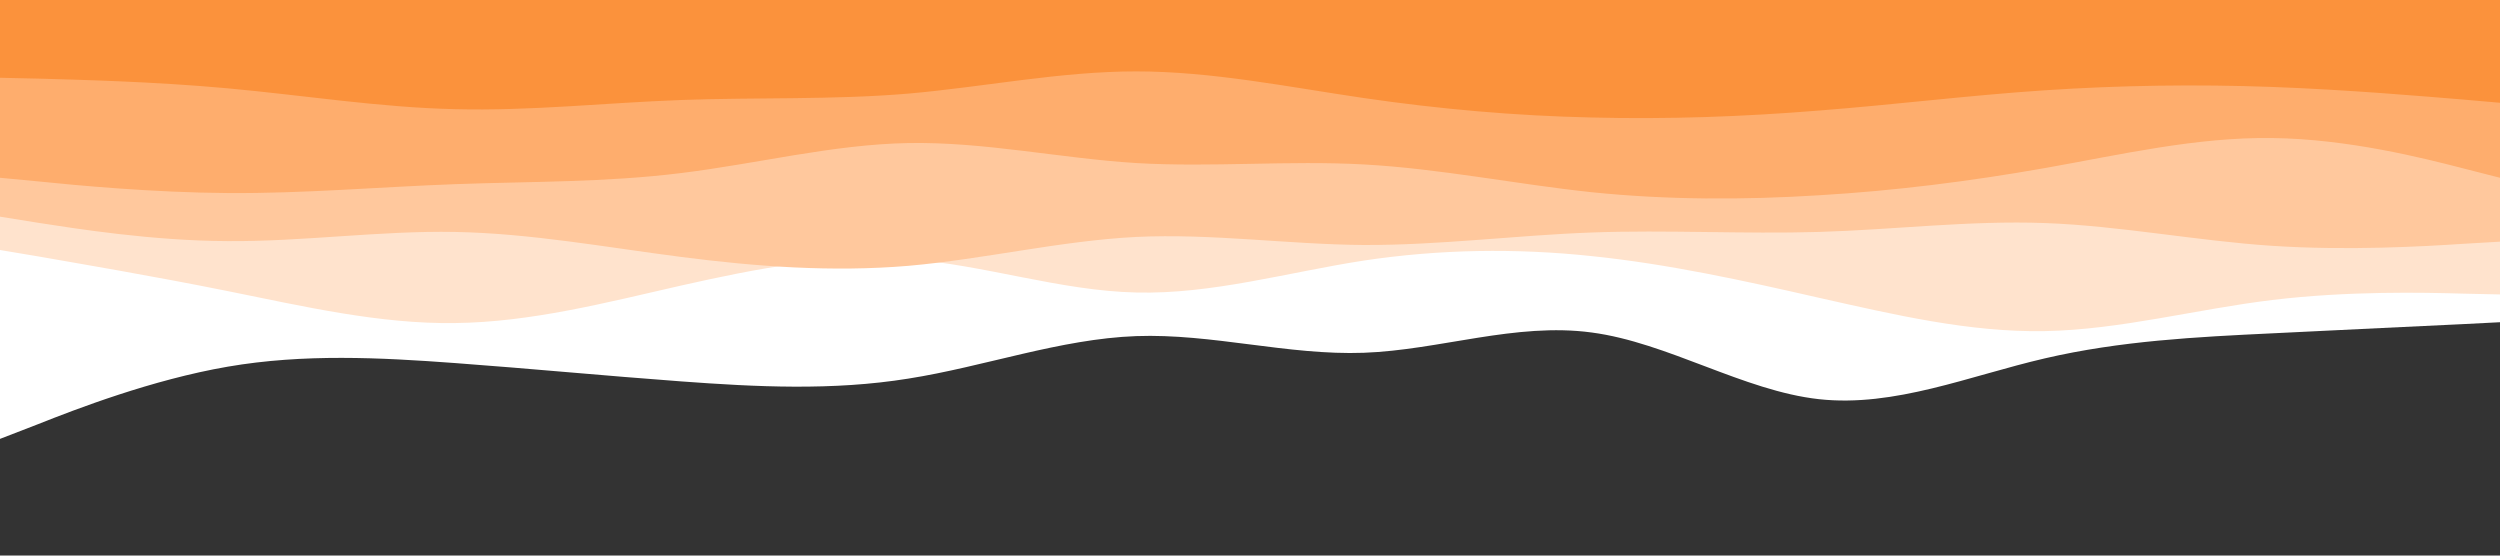 <svg id="visual" viewBox="0 0 900 200" width="900" height="200" xmlns="http://www.w3.org/2000/svg" xmlns:xlink="http://www.w3.org/1999/xlink" version="1.1"><rect x="0" y="0" width="900" height="200" fill="#333333" stroke="none"/><path d="M0 158L13.7 152.7C27.3 147.3 54.7 136.7 82 132C109.3 127.3 136.7 128.7 163.8 130.7C191 132.7 218 135.3 245.2 137.3C272.3 139.3 299.7 140.7 327 136.3C354.3 132 381.7 122 409 121C436.3 120 463.7 128 491 127C518.3 126 545.7 116 573 119.7C600.3 123.3 627.7 140.7 654.8 143.7C682 146.7 709 135.3 736.2 129C763.3 122.7 790.7 121.3 818 120C845.3 118.7 872.7 117.3 886.3 116.7L900 116L900 0L886.3 0C872.7 0 845.3 0 818 0C790.7 0 763.3 0 736.2 0C709 0 682 0 654.8 0C627.7 0 600.3 0 573 0C545.7 0 518.3 0 491 0C463.7 0 436.3 0 409 0C381.7 0 354.3 0 327 0C299.7 0 272.3 0 245.2 0C218 0 191 0 163.8 0C136.7 0 109.3 0 82 0C54.7 0 27.3 0 13.7 0L0 0Z" fill="#ffffff"></path><path d="M0 90L13.7 92.3C27.3 94.7 54.7 99.3 82 104.8C109.3 110.3 136.7 116.7 163.8 116.3C191 116 218 109 245.2 102.8C272.3 96.7 299.7 91.3 327 93.3C354.3 95.3 381.7 104.7 409 105.3C436.3 106 463.7 98 491 93.8C518.3 89.7 545.7 89.3 573 92.2C600.3 95 627.7 101 654.8 107.2C682 113.3 709 119.7 736.2 119.2C763.3 118.7 790.7 111.3 818 108C845.3 104.7 872.7 105.3 886.3 105.7L900 106L900 0L886.3 0C872.7 0 845.3 0 818 0C790.7 0 763.3 0 736.2 0C709 0 682 0 654.8 0C627.7 0 600.3 0 573 0C545.7 0 518.3 0 491 0C463.7 0 436.3 0 409 0C381.7 0 354.3 0 327 0C299.7 0 272.3 0 245.2 0C218 0 191 0 163.8 0C136.7 0 109.3 0 82 0C54.7 0 27.3 0 13.7 0L0 0Z" fill="#ffe3cd"></path><path d="M0 78L13.7 80.2C27.3 82.3 54.7 86.7 82 86.8C109.3 87 136.7 83 163.8 83.5C191 84 218 89 245.2 92.5C272.3 96 299.7 98 327 95.7C354.3 93.3 381.7 86.7 409 85.3C436.3 84 463.7 88 491 88.2C518.3 88.3 545.7 84.7 573 83.7C600.3 82.7 627.7 84.3 654.8 83.5C682 82.7 709 79.3 736.2 80.3C763.3 81.3 790.7 86.7 818 88.5C845.3 90.3 872.7 88.7 886.3 87.8L900 87L900 0L886.3 0C872.7 0 845.3 0 818 0C790.7 0 763.3 0 736.2 0C709 0 682 0 654.8 0C627.7 0 600.3 0 573 0C545.7 0 518.3 0 491 0C463.7 0 436.3 0 409 0C381.7 0 354.3 0 327 0C299.7 0 272.3 0 245.2 0C218 0 191 0 163.8 0C136.7 0 109.3 0 82 0C54.7 0 27.3 0 13.7 0L0 0Z" fill="#ffc89d"></path><path d="M0 64L13.7 65.3C27.3 66.7 54.7 69.3 82 69.5C109.3 69.7 136.7 67.3 163.8 66.3C191 65.3 218 65.7 245.2 62.3C272.3 59 299.7 52 327 51.5C354.3 51 381.7 57 409 58.7C436.3 60.3 463.7 57.7 491 59.2C518.3 60.7 545.7 66.3 573 69.2C600.3 72 627.7 72 654.8 70.3C682 68.7 709 65.3 736.2 60.5C763.3 55.7 790.7 49.3 818 49.7C845.3 50 872.7 57 886.3 60.5L900 64L900 0L886.3 0C872.7 0 845.3 0 818 0C790.7 0 763.3 0 736.2 0C709 0 682 0 654.8 0C627.7 0 600.3 0 573 0C545.7 0 518.3 0 491 0C463.7 0 436.3 0 409 0C381.7 0 354.3 0 327 0C299.7 0 272.3 0 245.2 0C218 0 191 0 163.8 0C136.7 0 109.3 0 82 0C54.7 0 27.3 0 13.7 0L0 0Z" fill="#fead6d"></path><path d="M0 28L13.7 28.3C27.3 28.7 54.7 29.3 82 31.8C109.3 34.3 136.7 38.7 163.8 39.3C191 40 218 37 245.2 36C272.3 35 299.7 36 327 33.7C354.3 31.3 381.7 25.7 409 25.7C436.3 25.7 463.7 31.3 491 35.3C518.3 39.3 545.7 41.7 573 42.3C600.3 43 627.7 42 654.8 39.8C682 37.7 709 34.3 736.2 32.5C763.3 30.7 790.7 30.3 818 31.3C845.3 32.3 872.7 34.7 886.3 35.8L900 37L900 0L886.3 0C872.7 0 845.3 0 818 0C790.7 0 763.3 0 736.2 0C709 0 682 0 654.8 0C627.7 0 600.3 0 573 0C545.7 0 518.3 0 491 0C463.7 0 436.3 0 409 0C381.7 0 354.3 0 327 0C299.7 0 272.3 0 245.2 0C218 0 191 0 163.8 0C136.7 0 109.3 0 82 0C54.7 0 27.3 0 13.7 0L0 0Z" fill="#fb923c"></path></svg>